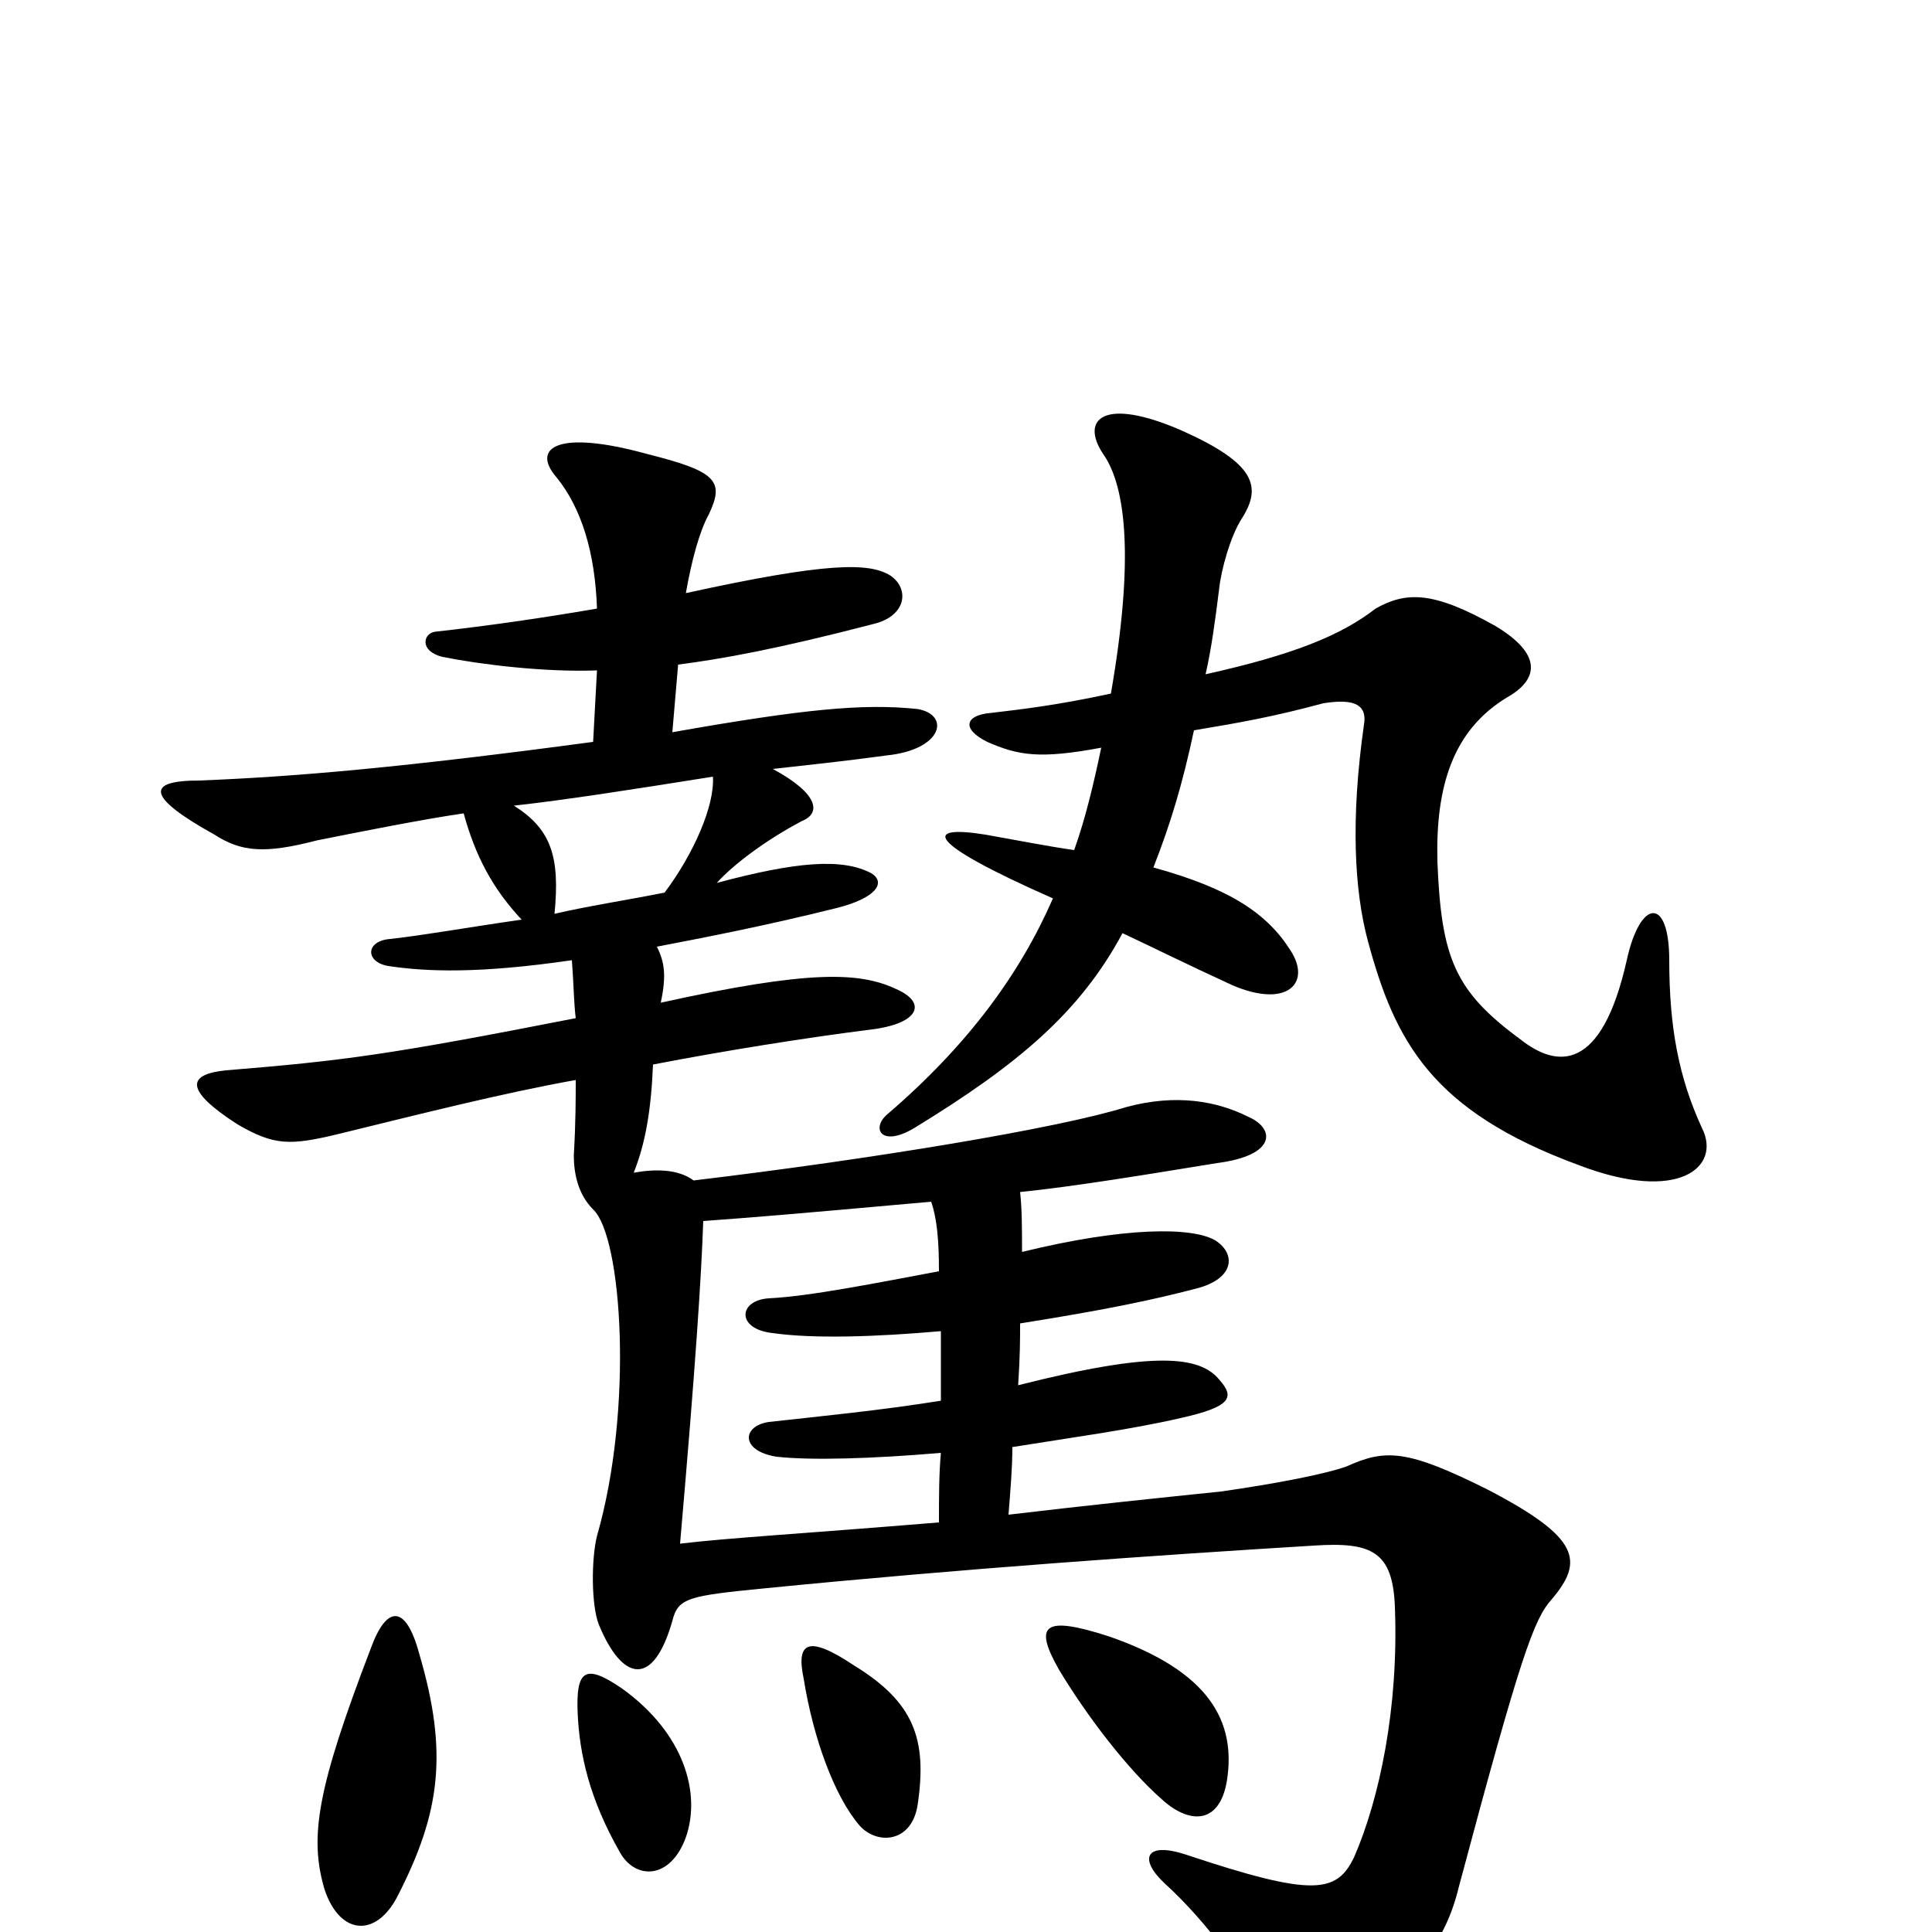 <svg xmlns="http://www.w3.org/2000/svg" viewBox="0 -1000 1000 1000">
	<path fill="#000000" d="M322 -126C303 -139 298 -136 299 -113C300 -92 305 -69 321 -41C329 -27 347 -27 355 -49C363 -72 354 -103 322 -126ZM442 -138C418 -154 412 -150 416 -131C421 -100 432 -70 445 -55C454 -45 472 -46 475 -66C480 -100 473 -119 442 -138ZM574 -153C540 -164 535 -159 548 -136C563 -111 584 -84 601 -69C615 -56 631 -55 635 -78C640 -109 626 -135 574 -153ZM192 -147C164 -74 160 -49 168 -22C176 2 195 3 206 -19C228 -62 232 -93 217 -144C210 -170 200 -169 192 -147ZM364 -368C391 -370 404 -371 482 -378C485 -369 486 -358 486 -342C454 -336 419 -329 398 -328C382 -327 381 -312 400 -310C421 -307 453 -308 487 -311C487 -299 487 -289 487 -275C456 -270 425 -267 398 -264C384 -262 383 -249 402 -246C420 -244 452 -245 487 -248C486 -237 486 -225 486 -212C413 -206 377 -204 352 -201C360 -293 363 -339 364 -368ZM581 -517C596 -510 614 -501 638 -490C666 -478 679 -491 668 -508C656 -527 637 -540 597 -551C606 -574 612 -594 618 -622C642 -626 659 -629 685 -636C698 -638 708 -637 706 -625C699 -576 701 -539 708 -513C722 -461 741 -425 817 -397C869 -377 891 -396 881 -416C869 -442 864 -468 864 -503C864 -536 849 -535 842 -503C829 -445 806 -447 787 -462C753 -487 746 -504 744 -554C743 -593 752 -622 780 -639C796 -648 799 -661 774 -676C742 -694 728 -694 712 -685C694 -671 669 -661 624 -651C627 -664 629 -679 631 -695C632 -705 637 -723 643 -732C653 -748 650 -760 612 -777C571 -795 559 -783 571 -765C583 -748 587 -710 575 -641C547 -635 530 -633 513 -631C500 -630 497 -623 511 -616C527 -609 538 -607 570 -613C566 -594 562 -577 556 -560C542 -562 527 -565 510 -568C479 -573 477 -565 545 -535C528 -496 501 -459 459 -423C451 -416 456 -406 473 -416C527 -449 559 -476 581 -517ZM369 -598C370 -583 359 -558 344 -538C324 -534 304 -531 287 -527C290 -557 285 -571 266 -583C293 -586 325 -591 369 -598ZM307 -616C210 -603 154 -598 103 -596C76 -596 75 -588 111 -568C125 -559 137 -558 164 -565C184 -569 219 -576 240 -579C246 -557 255 -540 270 -524C242 -520 220 -516 202 -514C189 -513 189 -502 201 -500C221 -497 248 -496 296 -503C297 -490 297 -481 298 -473C201 -454 178 -451 117 -446C97 -444 95 -436 123 -418C142 -407 150 -407 175 -413C216 -423 259 -434 298 -441C298 -432 298 -419 297 -402C297 -393 299 -382 307 -374C322 -360 328 -271 309 -205C306 -193 306 -169 310 -159C322 -130 338 -126 348 -161C351 -173 356 -174 397 -178C498 -188 598 -195 680 -200C710 -202 721 -197 722 -168C724 -116 714 -69 701 -39C692 -20 680 -18 614 -40C593 -47 589 -38 603 -25C625 -5 646 24 656 46C661 61 668 63 687 52C727 31 747 10 755 -23C787 -143 794 -162 803 -172C820 -192 818 -204 770 -229C728 -250 717 -250 697 -241C686 -237 660 -232 632 -228C603 -225 564 -221 522 -216C523 -229 524 -240 524 -251C555 -256 585 -260 611 -266C638 -272 639 -277 631 -286C621 -298 598 -301 527 -283C528 -299 528 -306 528 -315C572 -322 596 -327 619 -333C639 -338 640 -351 629 -358C617 -365 582 -365 529 -352C529 -364 529 -374 528 -383C557 -386 593 -392 630 -398C661 -402 660 -416 646 -422C630 -430 609 -434 583 -427C548 -416 451 -400 359 -389C351 -395 339 -395 328 -393C334 -408 337 -425 338 -449C374 -456 418 -463 450 -467C476 -470 480 -481 464 -488C445 -497 419 -498 342 -481C345 -495 344 -502 340 -510C366 -515 397 -521 433 -530C453 -535 459 -543 451 -548C436 -556 412 -554 371 -543C379 -552 396 -565 415 -575C425 -579 424 -589 400 -602C418 -604 437 -606 459 -609C488 -612 492 -630 475 -633C447 -636 416 -633 348 -621L351 -656C374 -659 402 -664 452 -677C469 -681 471 -695 461 -702C450 -709 428 -709 355 -693C358 -710 362 -725 367 -734C375 -751 371 -756 335 -765C288 -778 275 -768 288 -753C301 -737 308 -714 309 -685C280 -680 252 -676 225 -673C219 -672 217 -663 229 -660C249 -656 282 -652 309 -653Z"/>
</svg>